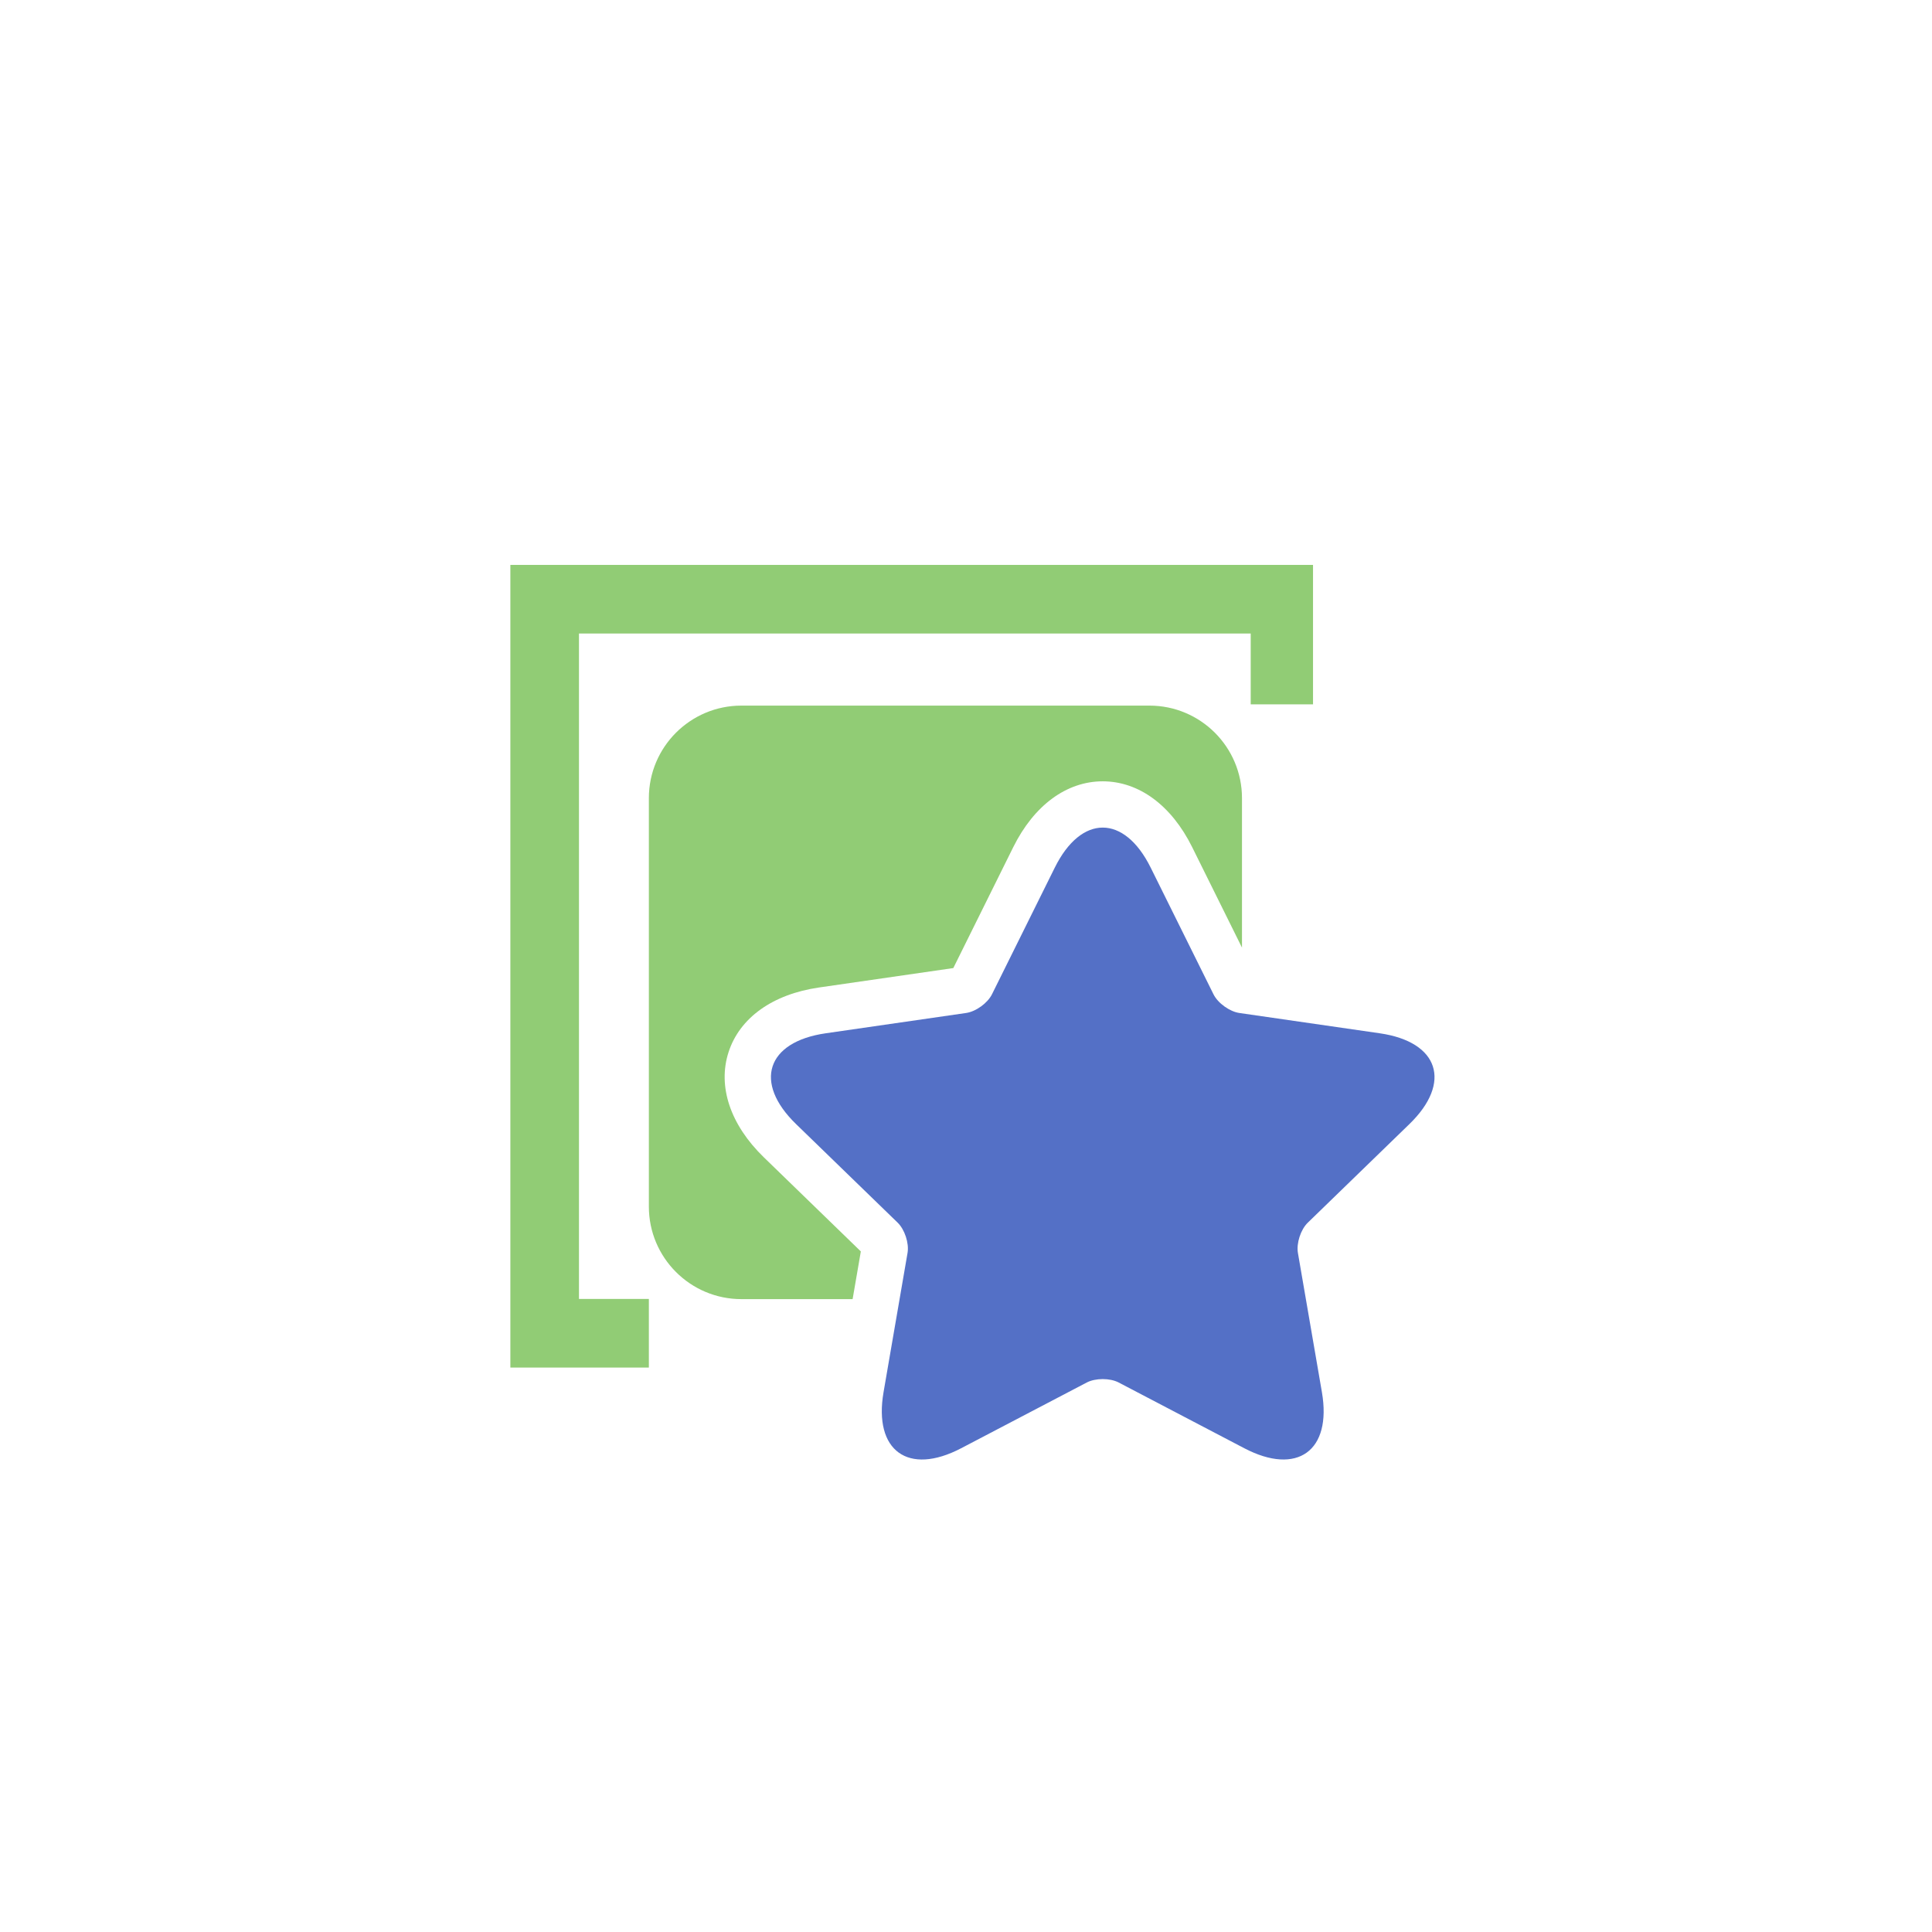 <?xml version="1.0" encoding="utf-8"?>
<!-- Generator: Adobe Illustrator 16.0.0, SVG Export Plug-In . SVG Version: 6.00 Build 0)  -->
<!DOCTYPE svg PUBLIC "-//W3C//DTD SVG 1.1//EN" "http://www.w3.org/Graphics/SVG/1.1/DTD/svg11.dtd">
<svg version="1.1" id="图层_1" xmlns="http://www.w3.org/2000/svg" xmlns:xlink="http://www.w3.org/1999/xlink" x="0px" y="0px"
	 width="600px" height="600px" viewBox="0 0 600 600" enable-background="new 0 0 600 600" xml:space="preserve">
<g>
	<polygon fill="#91cc75" points="179.807,403.399 179.807,196.743 388.418,196.743 388.418,218.741 407.771,218.741 
		407.771,175.435 158.5,175.435 158.5,424.708 201.51,424.708 201.51,403.399 	"/>
	<path fill="#91cc75" d="M237.214,359.41c-10.412-10.103-14.403-22.007-10.951-32.664c3.458-10.674,13.702-17.989,28.104-20.073
		l41.691-6.03l18.63-37.577c6.436-12.978,16.557-20.421,27.77-20.421c11.214,0,21.335,7.443,27.771,20.421l15.482,31.225v-46.415
		c0-15.875-12.87-28.744-28.746-28.744h-126.71c-15.875,0-28.745,12.869-28.745,28.744v126.833c0,15.876,12.87,28.745,28.745,28.745
		h34.533l2.553-14.813L237.214,359.41z"/>
	<path fill="#5470c6" d="M347.415,429.348c-2.736-1.43-7.241-1.394-9.909,0l-39.013,20.419c-16.45,8.606-27.235,0.783-24.097-17.427
		l7.451-43.244c0.521-3.028-0.906-7.285-3.061-9.378l-31.563-30.623c-13.31-12.913-9.167-25.54,9.203-28.197l43.62-6.308
		c3.06-0.442,6.683-3.106,8.016-5.797l19.508-39.342c8.225-16.589,21.57-16.566,29.784,0l19.508,39.342
		c1.368,2.76,5.035,5.366,8.017,5.797l43.618,6.308c18.389,2.66,22.499,15.303,9.204,28.197l-31.562,30.623
		c-2.215,2.147-3.573,6.422-3.063,9.378l7.451,43.244c3.142,18.231-7.667,26.023-24.097,17.427L347.415,429.348z"/>
</g>
</svg>
